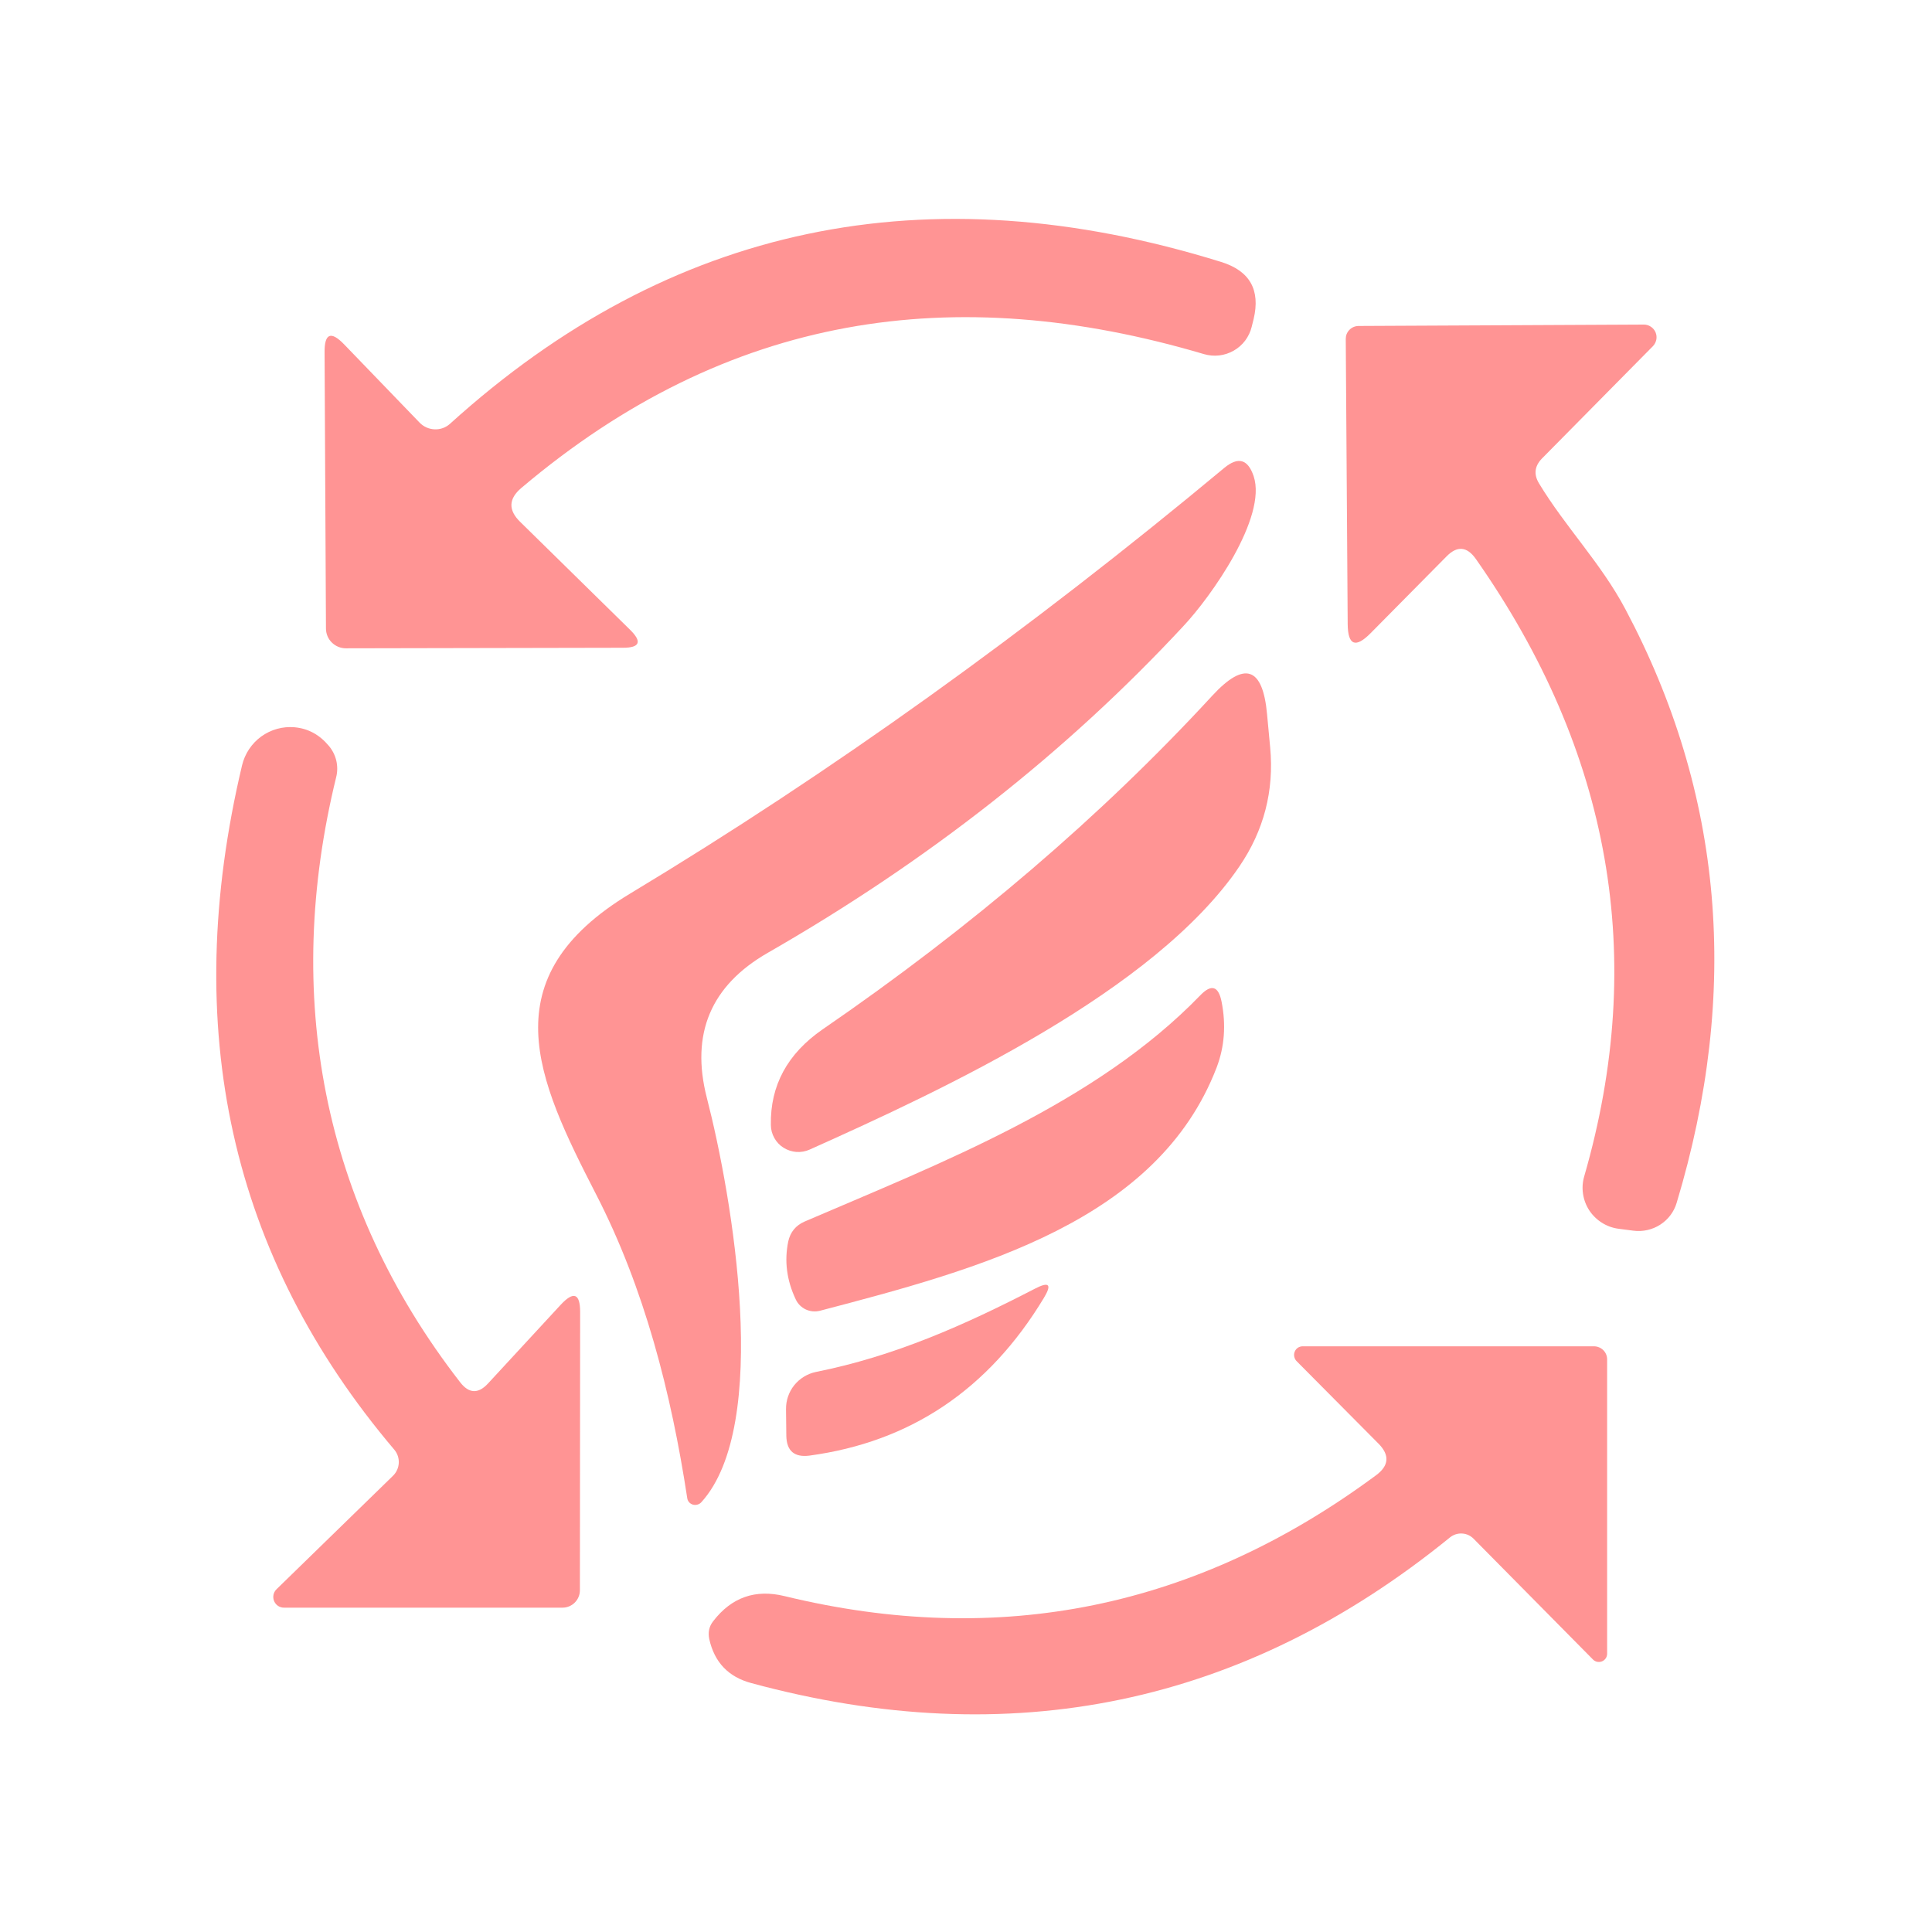 <svg width="32" height="32" viewBox="0 0 32 32" fill="none" xmlns="http://www.w3.org/2000/svg">
<path d="M8.617 8.645L10.437 10.432C10.638 10.63 10.598 10.729 10.318 10.729L5.728 10.738C5.642 10.738 5.559 10.704 5.497 10.643C5.435 10.583 5.4 10.5 5.399 10.414L5.376 5.838C5.373 5.521 5.481 5.477 5.701 5.705L6.949 6.999C7.015 7.068 7.105 7.108 7.2 7.111C7.295 7.115 7.387 7.081 7.456 7.017C11.098 3.72 15.354 2.827 20.224 4.338C20.7 4.485 20.879 4.8 20.764 5.285L20.732 5.413C20.712 5.495 20.675 5.573 20.624 5.641C20.573 5.709 20.508 5.766 20.434 5.808C20.36 5.85 20.279 5.877 20.194 5.887C20.109 5.897 20.023 5.889 19.941 5.865C15.799 4.64 12.05 5.193 8.635 8.082C8.422 8.262 8.416 8.45 8.617 8.645Z" fill="#FF9494"/>
<path d="M23.959 9.216L22.702 10.487C22.452 10.74 22.325 10.69 22.322 10.336L22.29 5.614C22.29 5.586 22.295 5.558 22.305 5.532C22.316 5.506 22.332 5.482 22.352 5.462C22.372 5.442 22.395 5.426 22.422 5.415C22.448 5.404 22.477 5.399 22.505 5.399L27.227 5.376C27.269 5.376 27.309 5.388 27.343 5.411C27.378 5.434 27.405 5.466 27.421 5.504C27.437 5.542 27.442 5.584 27.434 5.625C27.426 5.665 27.407 5.703 27.378 5.733L25.536 7.598C25.417 7.723 25.402 7.858 25.49 8.005C25.929 8.731 26.519 9.33 26.921 10.089C28.543 13.14 28.826 16.418 27.771 19.922C27.727 20.071 27.631 20.199 27.499 20.284C27.368 20.369 27.21 20.404 27.054 20.384L26.807 20.352C26.709 20.339 26.615 20.305 26.532 20.252C26.448 20.199 26.377 20.129 26.323 20.047C26.269 19.964 26.234 19.871 26.22 19.774C26.205 19.677 26.212 19.578 26.24 19.483C27.285 15.863 26.686 12.454 24.444 9.257C24.297 9.05 24.136 9.036 23.959 9.216Z" fill="#FF9494"/>
<path d="M9.87 19.776C8.891 17.87 8.11 16.201 10.441 14.798C13.754 12.802 17.033 10.452 20.279 7.749C20.508 7.56 20.669 7.605 20.764 7.886C20.992 8.567 20.055 9.888 19.598 10.373C17.663 12.457 15.369 14.26 12.718 15.781C11.773 16.323 11.436 17.123 11.707 18.181C12.133 19.835 12.777 23.602 11.616 24.882C11.598 24.901 11.576 24.915 11.551 24.921C11.526 24.928 11.5 24.928 11.475 24.921C11.451 24.913 11.43 24.9 11.413 24.881C11.397 24.862 11.386 24.839 11.383 24.814C11.118 23.077 10.674 21.335 9.87 19.776Z" fill="#FF9494"/>
<path d="M20.987 11.835L21.038 12.379C21.105 13.099 20.934 13.757 20.526 14.354C19.118 16.421 15.657 18.034 13.412 19.04C13.343 19.071 13.267 19.085 13.191 19.08C13.116 19.074 13.042 19.05 12.978 19.01C12.914 18.97 12.861 18.914 12.825 18.848C12.788 18.782 12.768 18.709 12.768 18.633C12.756 17.981 13.041 17.454 13.623 17.051C16.094 15.354 18.246 13.512 20.078 11.524C20.614 10.942 20.917 11.046 20.987 11.835Z" fill="#FF9494"/>
<path d="M8.082 22.916L9.289 21.609C9.502 21.381 9.609 21.422 9.609 21.733L9.605 26.34C9.605 26.417 9.574 26.49 9.52 26.544C9.466 26.598 9.393 26.628 9.317 26.628H4.709C4.673 26.629 4.638 26.619 4.607 26.6C4.577 26.58 4.554 26.552 4.54 26.519C4.526 26.486 4.523 26.45 4.53 26.414C4.537 26.379 4.555 26.347 4.581 26.322L6.51 24.443C6.567 24.387 6.601 24.311 6.605 24.232C6.609 24.152 6.583 24.074 6.533 24.014C3.817 20.811 2.976 17.032 4.009 12.677C4.055 12.484 4.168 12.314 4.328 12.198C4.489 12.082 4.685 12.028 4.882 12.046C5.105 12.067 5.292 12.169 5.445 12.352C5.505 12.422 5.548 12.507 5.57 12.597C5.591 12.688 5.591 12.783 5.568 12.873C4.686 16.475 5.326 19.936 7.621 22.894C7.767 23.083 7.921 23.09 8.082 22.916Z" fill="#FF9494"/>
<path d="M20.151 17.682C19.173 20.224 16.238 21.015 13.582 21.71C13.503 21.73 13.42 21.723 13.347 21.689C13.273 21.654 13.214 21.596 13.18 21.522C13.03 21.205 12.989 20.885 13.056 20.562C13.09 20.407 13.18 20.297 13.326 20.233C15.593 19.259 18.149 18.276 19.881 16.485C20.064 16.296 20.181 16.331 20.233 16.59C20.309 16.974 20.282 17.338 20.151 17.682Z" fill="#FF9494"/>
<path d="M13.513 22.724C14.816 22.464 15.977 21.947 17.143 21.344C17.378 21.222 17.426 21.274 17.289 21.499C16.375 23.014 15.08 23.884 13.403 24.11C13.157 24.14 13.03 24.032 13.024 23.785L13.019 23.342C13.017 23.198 13.064 23.058 13.154 22.945C13.245 22.832 13.371 22.754 13.513 22.724Z" fill="#FF9494"/>
<path d="M24.407 25.486C24.357 25.435 24.29 25.404 24.218 25.4C24.146 25.395 24.075 25.418 24.018 25.463C20.605 28.239 16.747 29.044 12.443 27.877C12.066 27.776 11.834 27.534 11.748 27.15C11.724 27.037 11.745 26.938 11.812 26.853C12.117 26.456 12.512 26.318 12.996 26.437C16.556 27.302 19.822 26.635 22.793 24.434C23.006 24.276 23.02 24.102 22.834 23.913L21.477 22.546C21.456 22.526 21.443 22.499 21.437 22.471C21.431 22.442 21.434 22.413 21.445 22.387C21.456 22.36 21.474 22.338 21.498 22.322C21.521 22.307 21.549 22.299 21.577 22.299H26.4C26.458 22.299 26.514 22.322 26.555 22.362C26.596 22.403 26.619 22.457 26.619 22.514V27.392C26.619 27.419 26.611 27.445 26.596 27.467C26.581 27.489 26.559 27.507 26.535 27.517C26.51 27.527 26.482 27.53 26.456 27.525C26.43 27.52 26.405 27.507 26.386 27.488L24.407 25.486Z" fill="#FF9494"/>
</svg>
